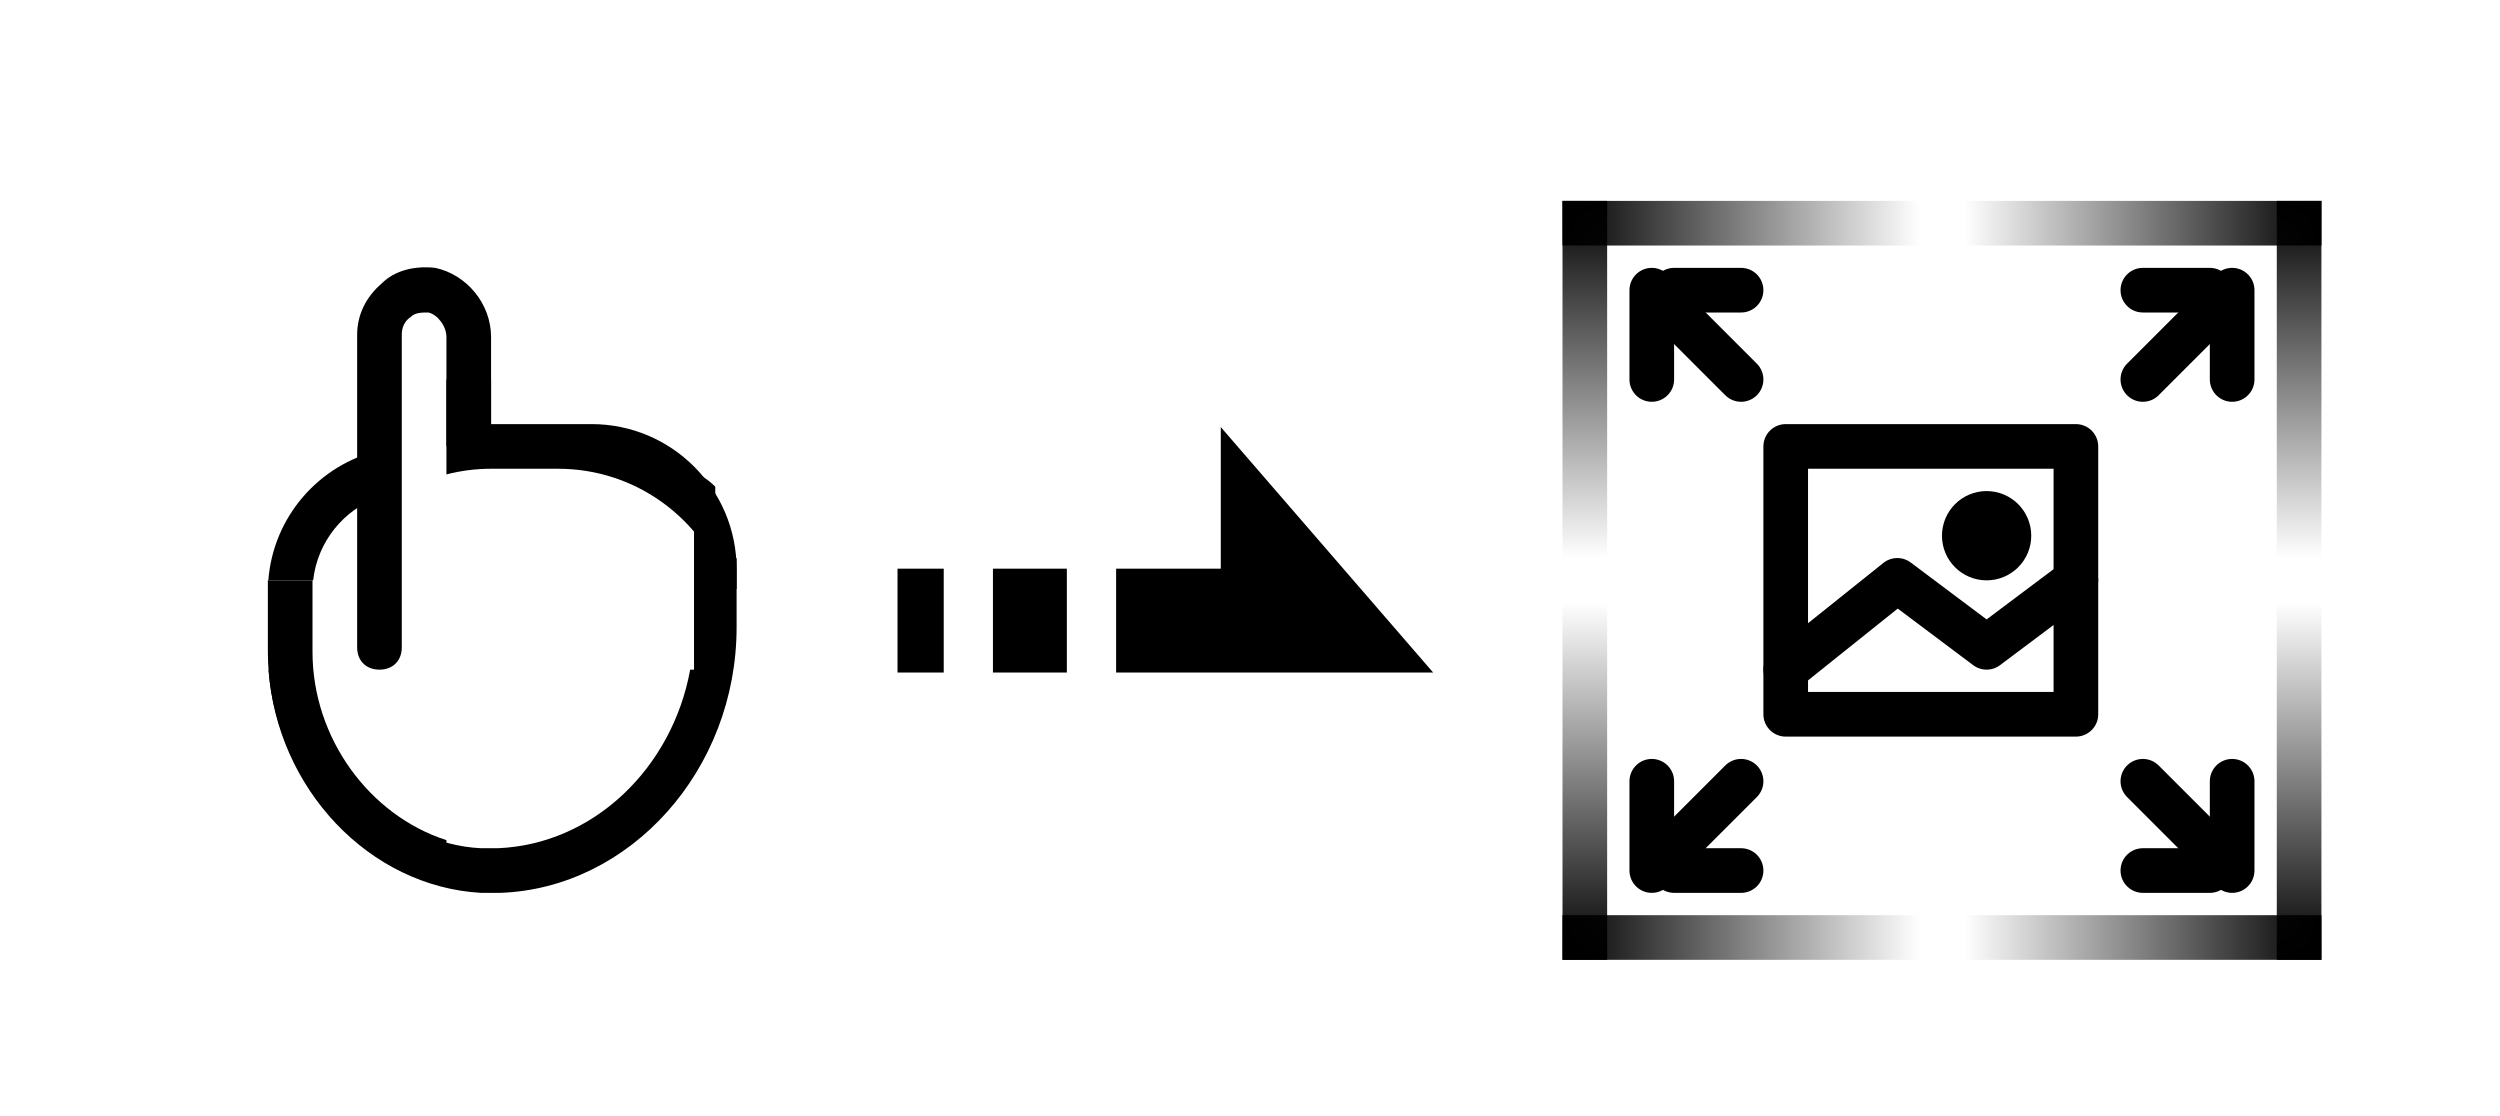 <?xml version="1.0" encoding="UTF-8"?>
<!-- Generated by Pixelmator Pro 2.4.7 -->
<svg width="112" height="50" viewBox="0 0 112 50" xmlns="http://www.w3.org/2000/svg" xmlns:xlink="http://www.w3.org/1999/xlink">
    <g id="Camada-de-fundo"/>
    <g id="New-Group">
        <path id="Traado-copiar-1" fill="#000000" stroke="none" visibility="hidden" d="M 31 24 L 9 24 C 8.6 24 8.3 24.1 8 24.2 L 8 18 L 20 18 L 20 22 C 20 22.6 20.4 23 21 23 C 21.6 23 22 22.6 22 22 L 22 15 C 22 13.3 20.7 12 19 12 L 9 12 C 7.3 12 6 13.3 6 15 L 6 27 L 6 37 C 6 38.7 7.3 40 9 40 L 31 40 C 32.7 40 34 38.7 34 37 L 34 27 C 34 25.3 32.7 24 31 24 Z M 11 33 C 11 33.6 10.6 34 10 34 C 9.4 34 9 33.6 9 33 L 9 31 C 9 30.4 9.4 30 10 30 C 10.6 30 11 30.4 11 31 Z M 28 38 L 14 38 L 14 26 L 28 26 Z"/>
        <path id="Traado-copiar" fill="#000000" stroke="none" visibility="hidden" d="M 23.9 15.1 C 26.8 15.5 29 18 29 21 C 29 21.4 29.3 21.8 29.7 21.9 C 29.8 21.9 29.9 22 30 22 C 30.3 22 30.6 21.9 30.8 21.6 L 33.8 17.6 C 34.1 17.2 34 16.5 33.6 16.2 C 33.2 15.9 32.5 16 32.2 16.4 L 30.6 18.5 C 29.7 15.7 27.2 13.5 24.2 13.1 C 23.6 13 23.1 13.4 23 13.9 C 23 14.5 23.3 15 23.9 15.1 Z"/>
    </g>
    <g id="Agrupar">
        <path id="SEOpayperclickhandlink" fill="#000000" fill-rule="evenodd" stroke="none" d="M 21.545 40 C 16.543 39.714 12.41 35.343 12.031 30 L 13.945 30 C 14.315 34.255 17.591 37.812 21.545 38 C 21.831 38 22.022 38 22.309 38 C 26.581 37.824 30.118 34.414 30.92 30 L 31.092 30 L 31.092 28.1 L 31.092 24.1 L 31.092 21.154 C 31.446 21.305 31.769 21.528 32.045 21.805 L 32.045 25 L 33 25 L 33 28.1 C 33 34.5 28.227 39.8 22.404 40 C 22.309 40 22.119 40 22.023 40 C 21.833 40 21.736 40 21.545 40 Z"/>
        <path id="SEOpayperclickhandlink-copiar-2" fill="#000000" fill-rule="evenodd" stroke="none" d="M 20 39.686 C 15.45 38.491 12 34.19 12 29.199 L 12 26 L 14 26 L 14 29.199 C 14 33.078 16.559 36.532 20 37.639 L 20 39.686 Z M 17 30 C 16.4 30 16 29.6 16 29 L 16 26 L 16 23.5 L 16 20.301 L 16 19 L 16 15 C 16 14.1 16.4 13.299 17.1 12.699 C 17.7 12.099 18.6 11.9 19.5 12 C 20.9 12.3 22 13.6 22 15.1 L 22 19 L 20 19 L 20 15.1 C 20 14.6 19.599 14.1 19.199 14 C 18.899 14 18.6 13.999 18.4 14.199 C 18.1 14.399 18 14.7 18 15 L 18 22 L 18 23.5 L 18 29 C 18 29.6 17.6 30 17 30 Z"/>
        <path id="Retngulo" fill="#000000" fill-rule="evenodd" stroke="none" opacity="0.383" visibility="hidden" d="M 33 25 L 34 25 L 34 24 L 33 24 Z"/>
        <g id="g1">
            <path id="Retngulo-arredondado-copiar" fill="#000000" fill-rule="evenodd" stroke="none" d="M 32.561 26.385 C 31.477 23.251 28.502 21 25 21 L 22 21 C 21.309 21 20.639 21.089 20 21.254 L 20 19 L 26.5 19 C 30.09 19 33 21.91 33 25.5 L 33 26.385 L 32.561 26.385 Z"/>
            <path id="Forma" fill="#000000" fill-rule="evenodd" stroke="none" visibility="hidden" d="M 18.5 19 C 14.91 19 12 21.91 12 25.5 L 12 25.5 C 12 29.09 14.91 32 18.5 32 L 27.5 32 C 31.09 32 34 29.09 34 25.5 L 34 25.5 C 34 21.91 31.09 19 27.5 19 Z"/>
            <path id="Retngulo-arredondado-copiar-2" fill="#000000" fill-rule="evenodd" stroke="none" d="M 12.021 26 C 12.239 23.151 14.291 20.814 17 20.174 L 17 22.258 C 15.404 22.823 14.221 24.261 14.029 26 L 12.021 26 Z"/>
            <path id="path1" fill="#000000" fill-rule="evenodd" stroke="none" d="M 20 20 L 22 20 L 22 17 L 20 17 Z"/>
        </g>
        <path id="path2" fill="#000000" fill-rule="evenodd" stroke="none" visibility="hidden" d="M 32 27 L 34 27 L 34 21 L 32 21 Z"/>
        <path id="path3" fill="#000000" fill-rule="evenodd" stroke="none" visibility="hidden" d="M 20 22 L 33 22 L 33 20 L 20 20 Z"/>
        <path id="SEOpayperclickhandlink-copiar" fill="#000000" stroke="none" visibility="hidden" d="M 31.5 21 C 30.8 20.9 30.1 21 29.5 21.4 C 29.1 20.7 28.3 20.2 27.5 20 C 26.8 19.9 26.1 20 25.5 20.4 C 25.1 19.7 24.3 19.2 23.5 19 C 23 19 22.5 19 22 19.2 L 22 15.1 C 22 13.6 20.9 12.3 19.5 12 C 18.6 11.9 17.7 12.1 17.1 12.7 C 16.4 13.3 16 14.1 16 15 L 16 20.3 C 15.4 20.1 14.8 20 14.1 20 C 13.5 20.1 12.8 20.3 12.3 20.7 C 12.1 20.9 12 21.2 12 21.5 L 12 29.2 C 12 34.9 16.5 39.7 22 40 C 22.2 40 22.3 40 22.5 40 C 22.6 40 22.8 40 22.9 40 C 29 39.8 34 34.5 34 28.1 L 34 24.1 C 34 22.6 32.9 21.3 31.5 21 Z M 32 28.1 C 32 33.4 27.9 37.8 22.8 38 C 22.5 38 22.3 38 22 38 C 17.6 37.8 14 33.8 14 29.2 L 14 22.1 C 14.1 22 14.2 22 14.3 22 C 14.7 22 15.1 22.1 15.5 22.4 C 15.8 22.7 16 23.1 16 23.5 L 16 29 C 16 29.6 16.4 30 17 30 C 17.6 30 18 29.6 18 29 L 18 23.5 L 18 22 L 18 15 C 18 14.7 18.1 14.4 18.4 14.2 C 18.6 14 18.9 14 19.2 14 C 19.6 14.1 20 14.6 20 15.1 L 20 22 L 20 24 C 20 24.6 20.4 25 21 25 C 21.6 25 22 24.6 22 24 L 22 22 C 22 21.7 22.1 21.4 22.4 21.2 C 22.6 21 22.9 20.9 23.2 21 C 23.7 21.1 24 21.6 24 22.1 L 24 23 L 24 24 C 24 24.6 24.4 25 25 25 C 25.6 25 26 24.6 26 24 L 26 23 C 26 22.7 26.1 22.4 26.4 22.2 C 26.6 22 26.9 21.9 27.2 22 C 27.7 22.1 28 22.6 28 23.1 L 28 24 L 28 25 C 28 25.6 28.4 26 29 26 C 29.6 26 30 25.6 30 25 L 30 24 C 30 23.7 30.1 23.4 30.4 23.2 C 30.6 23 30.9 22.9 31.2 23 C 31.2 23 31.2 23 31.2 23 C 31.7 23.1 32 23.6 32 24.1 L 32 28.1 Z"/>
    </g>
    <path id="Seta" fill="#000000" stroke="none" visibility="hidden" d="M 63 26 L 52 35 L 52 29.96 L 43 29.96 L 43 22.04 L 52 22.04 L 52 17 Z"/>
    <g id="-2">
        <path id="Traado" fill="#000000" fill-rule="evenodd" stroke="none" d="M 54.691 41.133 L 54.691 41.129 L 54.695 41.129 L 54.691 41.133 Z M 40.209 30.129 L 40.209 25.475 L 42.279 25.475 L 42.279 30.129 L 40.209 30.129 Z M 44.484 30.129 L 44.484 25.475 L 47.795 25.475 L 47.795 30.129 L 44.484 30.129 Z M 50.002 30.129 L 50.002 25.475 L 54.691 25.475 L 54.691 19.133 L 64.205 30.129 L 50.002 30.129 Z"/>
    </g>
    <g id="New-Group-1">
        <path id="Traado-copiar-4" fill="none" stroke="#000000" stroke-width="2" stroke-linecap="round" stroke-linejoin="round" d="M 80 20 L 93 20 L 93 32 L 80 32 Z"/>
        <path id="Traado-copiar-3" fill="none" stroke="#000000" stroke-width="2" stroke-linecap="round" stroke-linejoin="round" d="M 80 30 L 85 26 L 89 29 L 93 26"/>
        <path id="Traado-copiar-2" fill="none" stroke="#000000" stroke-width="2" stroke-linecap="round" stroke-linejoin="round" d="M 90 24 C 90 24.552 89.552 25 89 25 C 88.448 25 88 24.552 88 24 C 88 23.448 88.448 23 89 23 C 89.552 23 90 23.448 90 24 Z"/>
        <g id="g2">
            <g id="g3">
                <g id="New-Group-copiar-7">
                    <path id="path4" fill="none" stroke="#000000" stroke-width="2" stroke-linecap="round" stroke-linejoin="round" visibility="hidden" d="M 71 10 L 79 10"/>
                    <path id="path5" fill="none" stroke="#000000" stroke-width="2" stroke-linecap="round" stroke-linejoin="round" visibility="hidden" d="M 71 18 L 71 10"/>
                </g>
                <g id="New-Group-copiar-1">
                    <path id="Traado-1" fill="none" stroke="#000000" stroke-width="2" stroke-linecap="round" stroke-linejoin="round" visibility="hidden" d="M 103 42 L 95 42"/>
                    <path id="path6" fill="none" stroke="#000000" stroke-width="2" stroke-linecap="round" stroke-linejoin="round" visibility="hidden" d="M 103 34 L 103 42"/>
                </g>
                <g id="New-Group-copiar-2">
                    <path id="Traado-2" fill="none" stroke="#000000" stroke-width="2" stroke-linecap="round" stroke-linejoin="round" visibility="hidden" d="M 71 42 L 79 42"/>
                    <path id="path7" fill="none" stroke="#000000" stroke-width="2" stroke-linecap="round" stroke-linejoin="round" visibility="hidden" d="M 71 34 L 71 42"/>
                </g>
                <g id="New-Group-copiar-3">
                    <path id="Traado-3" fill="none" stroke="#000000" stroke-width="2" stroke-linecap="round" stroke-linejoin="round" visibility="hidden" d="M 103 10 L 95 10"/>
                    <path id="Traado-copiar-5" fill="none" stroke="#000000" stroke-width="2" stroke-linecap="round" stroke-linejoin="round" visibility="hidden" d="M 103 18 L 103 10"/>
                </g>
            </g>
            <g id="g4">
                <g id="Agrupar-copiar-3">
                    <linearGradient id="linearGradient1" x1="88" y1="42" x2="104" y2="42" gradientUnits="userSpaceOnUse">
                        <stop offset="0" stop-color="#000000" stop-opacity="0"/>
                        <stop offset="1" stop-color="#000000" stop-opacity="1"/>
                    </linearGradient>
                    <path id="path8" fill="url(#linearGradient1)" fill-rule="evenodd" stroke="none" d="M 88 43 L 104 43 L 104 41 L 88 41 Z"/>
                    <linearGradient id="linearGradient2" x1="70" y1="42" x2="86" y2="42" gradientUnits="userSpaceOnUse">
                        <stop offset="0" stop-color="#000000" stop-opacity="1"/>
                        <stop offset="1" stop-color="#000000" stop-opacity="0"/>
                    </linearGradient>
                    <path id="Retngulo-copiar" fill="url(#linearGradient2)" fill-rule="evenodd" stroke="none" d="M 70 43 L 86 43 L 86 41 L 70 41 Z"/>
                </g>
                <g id="Agrupar-copiar-4">
                    <linearGradient id="linearGradient3" x1="95" y1="17" x2="111" y2="17" gradientUnits="userSpaceOnUse" gradientTransform="matrix(0 -1 1 0 86 120)">
                        <stop offset="0" stop-color="#000000" stop-opacity="0"/>
                        <stop offset="1" stop-color="#000000" stop-opacity="1"/>
                    </linearGradient>
                    <path id="path9" fill="url(#linearGradient3)" fill-rule="evenodd" stroke="none" d="M 104 25 L 104 9 L 102 9 L 102 25 Z"/>
                    <linearGradient id="linearGradient4" x1="95" y1="35" x2="111" y2="35" gradientUnits="userSpaceOnUse" gradientTransform="matrix(0 -1 1 0 68 138)">
                        <stop offset="0" stop-color="#000000" stop-opacity="1"/>
                        <stop offset="1" stop-color="#000000" stop-opacity="0"/>
                    </linearGradient>
                    <path id="path10" fill="url(#linearGradient4)" fill-rule="evenodd" stroke="none" d="M 104 43 L 104 27 L 102 27 L 102 43 Z"/>
                </g>
                <g id="Agrupar-copiar-6">
                    <linearGradient id="linearGradient5" x1="63" y1="17" x2="79" y2="17" gradientUnits="userSpaceOnUse" gradientTransform="matrix(0 -1 1 0 54 88)">
                        <stop offset="0" stop-color="#000000" stop-opacity="0"/>
                        <stop offset="1" stop-color="#000000" stop-opacity="1"/>
                    </linearGradient>
                    <path id="path11" fill="url(#linearGradient5)" fill-rule="evenodd" stroke="none" d="M 72 25 L 72 9 L 70 9 L 70 25 Z"/>
                    <linearGradient id="linearGradient6" x1="63" y1="35" x2="79" y2="35" gradientUnits="userSpaceOnUse" gradientTransform="matrix(0 -1 1 0 36 106)">
                        <stop offset="0" stop-color="#000000" stop-opacity="1"/>
                        <stop offset="1" stop-color="#000000" stop-opacity="0"/>
                    </linearGradient>
                    <path id="path12" fill="url(#linearGradient6)" fill-rule="evenodd" stroke="none" d="M 72 43 L 72 27 L 70 27 L 70 43 Z"/>
                </g>
                <g id="Agrupar-copiar-5">
                    <linearGradient id="linearGradient7" x1="88" y1="10" x2="104" y2="10" gradientUnits="userSpaceOnUse">
                        <stop offset="0" stop-color="#000000" stop-opacity="0"/>
                        <stop offset="1" stop-color="#000000" stop-opacity="1"/>
                    </linearGradient>
                    <path id="path13" fill="url(#linearGradient7)" fill-rule="evenodd" stroke="none" d="M 88 11 L 104 11 L 104 9 L 88 9 Z"/>
                    <linearGradient id="linearGradient8" x1="70" y1="10" x2="86" y2="10" gradientUnits="userSpaceOnUse">
                        <stop offset="0" stop-color="#000000" stop-opacity="1"/>
                        <stop offset="1" stop-color="#000000" stop-opacity="0"/>
                    </linearGradient>
                    <path id="path14" fill="url(#linearGradient8)" fill-rule="evenodd" stroke="none" d="M 70 11 L 86 11 L 86 9 L 70 9 Z"/>
                </g>
            </g>
        </g>
        <g id="New-Group-copiar">
            <path id="Traado-4" fill="none" stroke="#000000" stroke-width="2" stroke-linecap="round" stroke-linejoin="round" d="M 75 13 L 78 13"/>
            <path id="Traado-copiar-6" fill="none" stroke="#000000" stroke-width="2" stroke-linecap="round" stroke-linejoin="round" d="M 74 17 L 74 13"/>
            <path id="Traado-5" fill="none" stroke="#000000" stroke-width="2" stroke-linecap="round" stroke-linejoin="round" d="M 75 14 L 78 17"/>
        </g>
        <g id="New-Group-copiar-4">
            <path id="Traado-6" fill="none" stroke="#000000" stroke-width="2" stroke-linecap="round" stroke-linejoin="round" d="M 99 39 L 96 39"/>
            <path id="Traado-copiar-7" fill="none" stroke="#000000" stroke-width="2" stroke-linecap="round" stroke-linejoin="round" d="M 100 35 L 100 39"/>
            <path id="Traado-7" fill="none" stroke="#000000" stroke-width="2" stroke-linecap="round" stroke-linejoin="round" d="M 99 38 L 96 35"/>
        </g>
        <g id="New-Group-copiar-5">
            <path id="Traado-8" fill="none" stroke="#000000" stroke-width="2" stroke-linecap="round" stroke-linejoin="round" d="M 75 39 L 78 39"/>
            <path id="Traado-copiar-8" fill="none" stroke="#000000" stroke-width="2" stroke-linecap="round" stroke-linejoin="round" d="M 74 35 L 74 39"/>
            <path id="Traado-9" fill="none" stroke="#000000" stroke-width="2" stroke-linecap="round" stroke-linejoin="round" d="M 75 38 L 78 35"/>
        </g>
        <g id="New-Group-copiar-6">
            <path id="Traado-10" fill="none" stroke="#000000" stroke-width="2" stroke-linecap="round" stroke-linejoin="round" d="M 99 13 L 96 13"/>
            <path id="Traado-copiar-9" fill="none" stroke="#000000" stroke-width="2" stroke-linecap="round" stroke-linejoin="round" d="M 100 17 L 100 13"/>
            <path id="Traado-11" fill="none" stroke="#000000" stroke-width="2" stroke-linecap="round" stroke-linejoin="round" d="M 99 14 L 96 17"/>
        </g>
    </g>
</svg>

